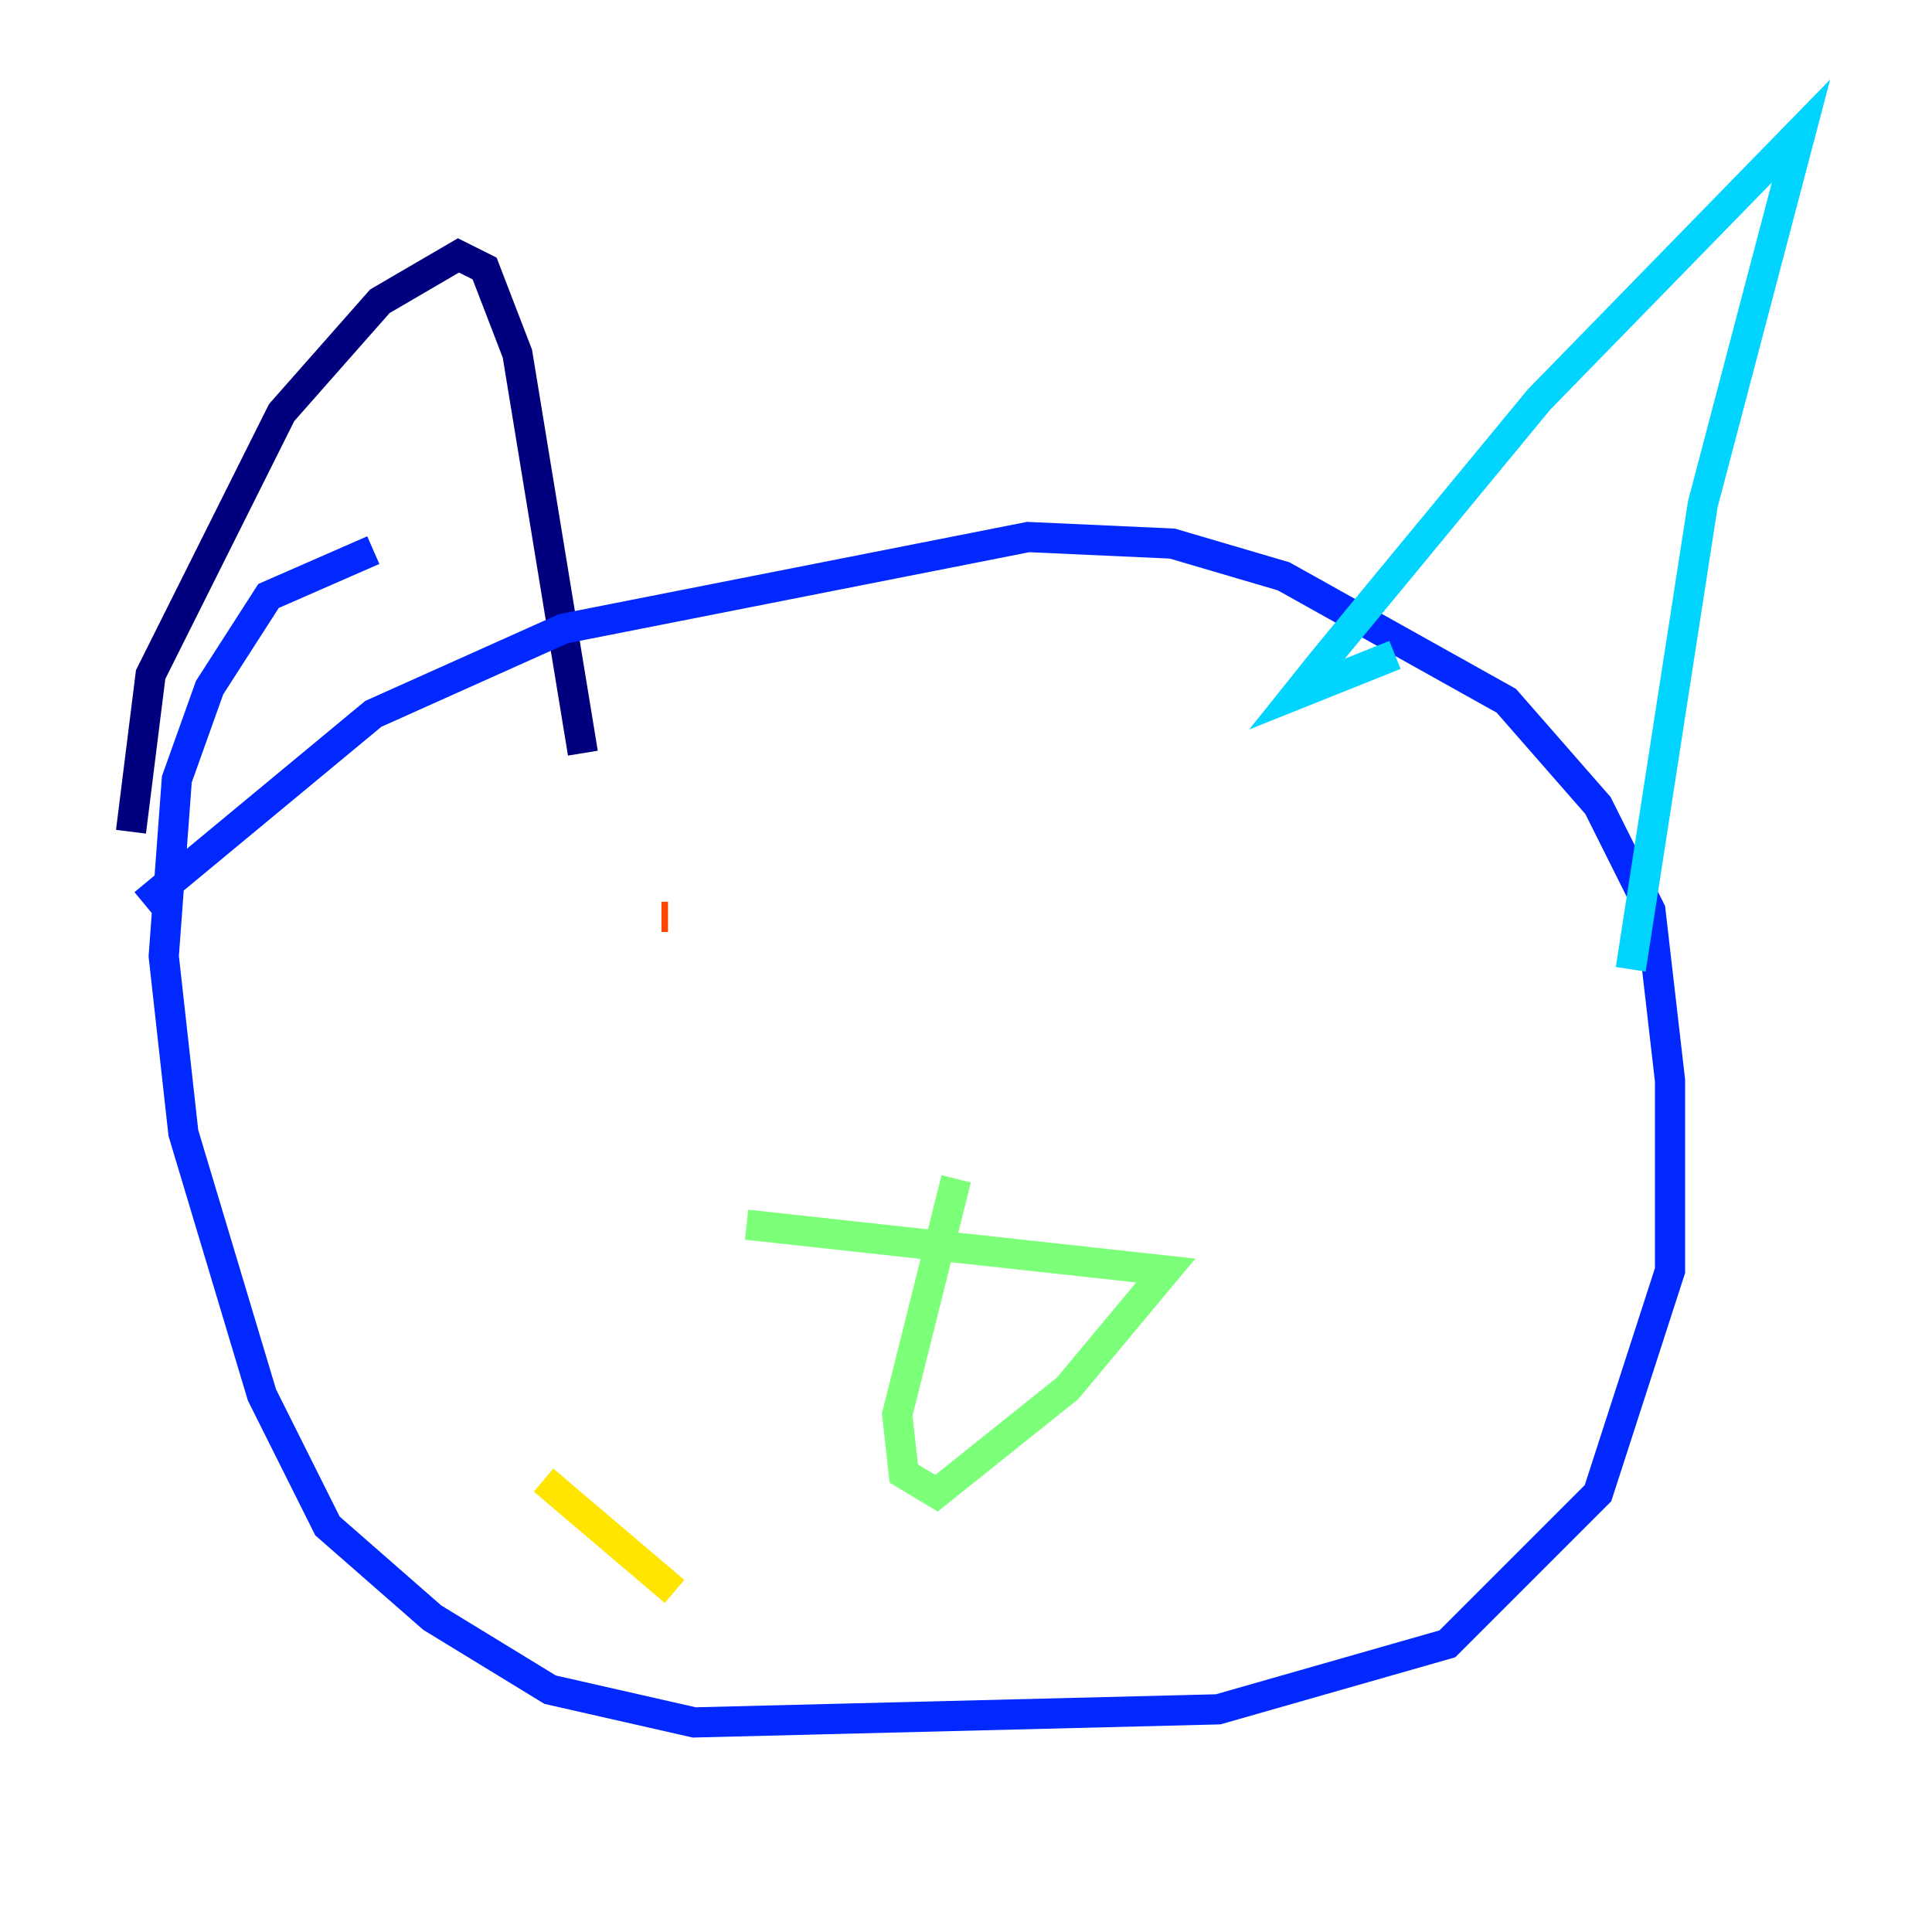 <?xml version="1.0" encoding="utf-8" ?>
<svg baseProfile="tiny" height="128" version="1.2" viewBox="0,0,128,128" width="128" xmlns="http://www.w3.org/2000/svg" xmlns:ev="http://www.w3.org/2001/xml-events" xmlns:xlink="http://www.w3.org/1999/xlink"><defs /><polyline fill="none" points="8.678,55.105 9.98,44.691 18.658,27.336 25.166,19.959 30.373,16.922 32.108,17.79 34.278,23.43 38.617,49.898" stroke="#00007f" stroke-width="2" /><polyline fill="none" points="9.546,59.878 24.732,47.295 37.315,41.654 68.122,35.58 77.668,36.014 85.044,38.183 99.797,46.427 105.871,53.37 109.342,60.312 110.644,71.593 110.644,84.176 105.871,98.929 95.891,108.909 80.705,113.248 45.993,114.115 36.447,111.946 28.637,107.173 21.695,101.098 17.356,92.42 12.149,75.064 10.848,63.349 11.715,51.634 13.885,45.559 17.79,39.485 24.732,36.447" stroke="#0028ff" stroke-width="2" /><polyline fill="none" points="92.42,43.39 85.912,45.993 87.647,43.824 101.966,26.468 119.322,8.678 112.814,33.41 108.041,64.217" stroke="#00d4ff" stroke-width="2" /><polyline fill="none" points="49.464,81.139 77.234,84.176 70.725,91.986 62.047,98.929 59.878,97.627 59.444,93.722 63.349,78.102" stroke="#7cff79" stroke-width="2" /><polyline fill="none" points="36.014,98.061 44.691,105.437" stroke="#ffe500" stroke-width="2" /><polyline fill="none" points="43.824,60.746 44.258,60.746" stroke="#ff4600" stroke-width="2" /><polyline fill="none" points="82.007,65.953 82.007,65.953" stroke="#7f0000" stroke-width="2" /></svg>